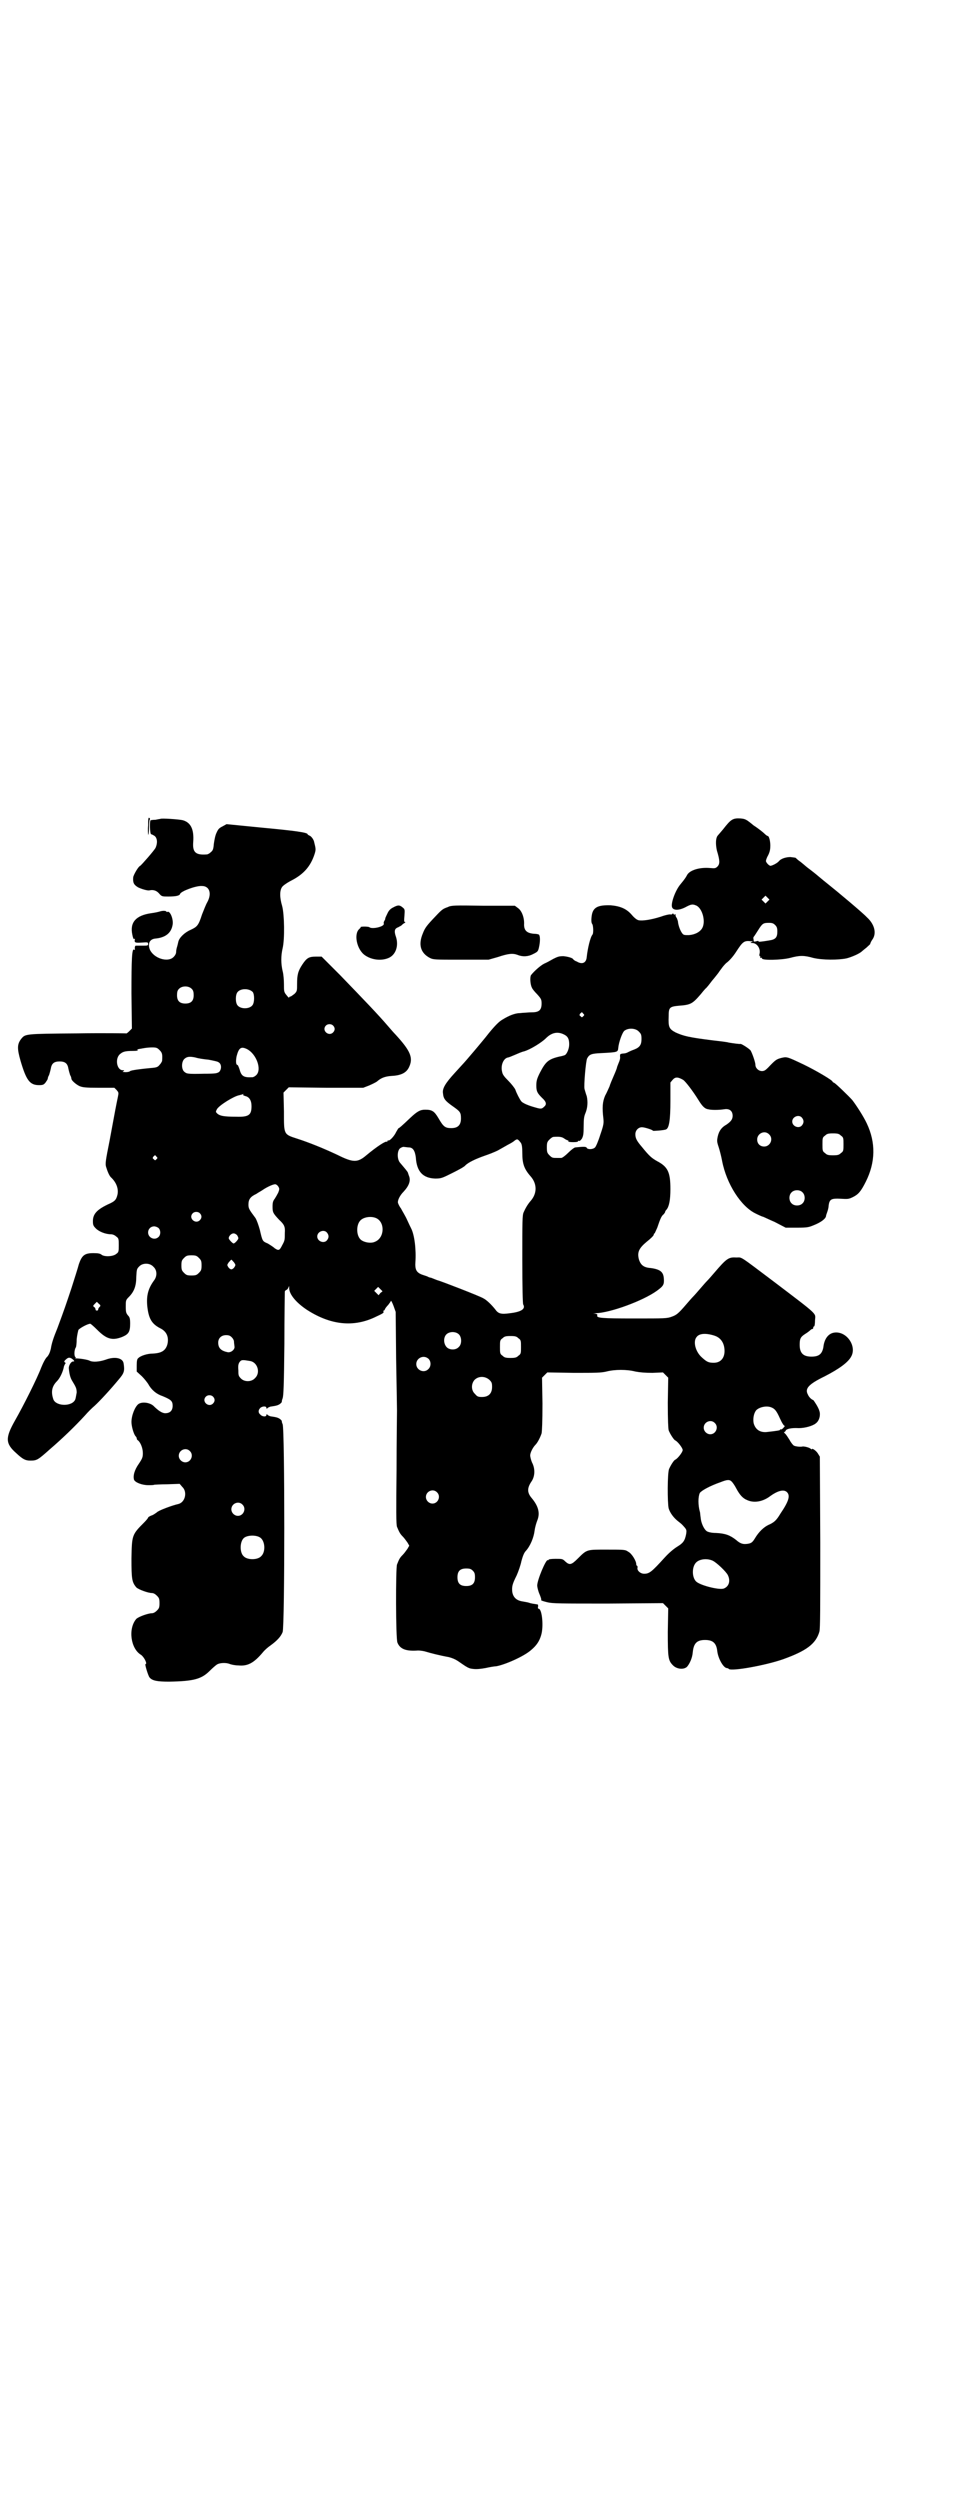 <?xml version="1.0" standalone="no"?>
<!DOCTYPE svg PUBLIC "-//W3C//DTD SVG 20010904//EN"
 "http://www.w3.org/TR/2001/REC-SVG-20010904/DTD/svg10.dtd">
<svg version="1.0" xmlns="http://www.w3.org/2000/svg"
 width="1100pt" height="2850pt" viewBox="0 0 1100 2850"
 preserveAspectRatio="xMidYMid meet">
<g transform="translate(0,2850) scale(0.5,-0.5)"
fill="#000000" stroke="none">
<path d="M338 3818 c-1 -10 0 -20 0 -21 1 -1 2 6 2 16 0 10 1 19 2 19 1 1 0 2
-1 3 -2 2 -3 0 -3 -17z"/>
<path d="M366 3833 c-1 0 -6 -1 -11 -2 -6 0 -11 -1 -11 -1 -3 0 -2 -32 1 -32
1 0 5 -2 8 -4 6 -5 7 -16 2 -27 -3 -6 -32 -39 -35 -41 -4 -1 -15 -20 -16 -26
-1 -12 1 -17 11 -23 8 -4 22 -8 26 -7 8 2 16 0 22 -7 6 -7 7 -7 21 -7 18 0 26
2 27 6 2 6 36 19 50 18 17 0 23 -17 12 -37 -3 -5 -8 -18 -12 -28 -8 -25 -11
-28 -26 -35 -14 -6 -26 -18 -28 -27 -1 -4 -2 -9 -3 -12 -1 -3 -2 -8 -2 -11 0
-4 -2 -8 -6 -12 -13 -13 -45 -3 -54 17 -5 13 -1 23 11 25 25 2 38 13 41 32 2
13 -6 32 -12 29 -1 -1 -2 0 -2 0 0 3 -9 3 -15 1 -3 -1 -12 -3 -20 -4 -35 -5
-49 -21 -43 -49 1 -6 3 -11 4 -10 1 1 2 1 2 0 -2 -8 0 -9 15 -8 14 1 15 1 15
-3 0 -4 -1 -4 -13 -4 -8 0 -15 0 -15 0 -2 0 -3 -5 -2 -9 0 -1 -1 -1 -2 0 -5 3
-6 -22 -6 -100 l1 -80 -6 -6 c-4 -4 -7 -6 -7 -5 0 0 -50 1 -111 0 -122 -1
-119 -1 -129 -13 -9 -12 -9 -22 -1 -50 13 -44 21 -55 42 -55 9 0 11 1 15 6 2
3 5 7 5 9 0 1 1 5 3 8 1 3 3 10 4 15 2 12 8 16 20 16 12 0 18 -4 20 -16 1 -5
3 -12 4 -15 2 -3 3 -7 3 -9 1 -4 10 -12 18 -16 7 -3 13 -4 44 -4 l36 0 5 -5
c5 -6 5 -6 3 -16 -1 -5 -4 -19 -6 -30 -2 -11 -8 -43 -13 -70 -9 -45 -10 -52
-8 -59 3 -10 7 -20 11 -24 13 -12 18 -27 15 -40 -3 -12 -6 -15 -22 -22 -25
-12 -34 -22 -34 -38 0 -9 1 -11 7 -17 7 -7 22 -13 34 -13 4 0 9 -2 12 -5 6 -4
6 -6 6 -20 0 -14 0 -16 -6 -20 -7 -6 -28 -7 -34 -1 -3 2 -7 3 -18 3 -20 0 -26
-5 -33 -25 -2 -8 -10 -33 -17 -55 -12 -36 -16 -48 -32 -91 -9 -22 -13 -34 -15
-47 -2 -8 -4 -13 -8 -18 -4 -3 -10 -15 -14 -25 -9 -24 -40 -86 -60 -121 -22
-39 -22 -52 3 -74 15 -14 21 -17 32 -17 15 0 17 1 45 26 28 24 57 52 80 77 6
7 16 17 22 22 12 11 36 37 55 60 12 14 14 19 11 37 -2 12 -20 16 -41 8 -15 -5
-30 -6 -37 -2 -4 2 -21 5 -31 5 -4 0 -4 0 -2 0 2 1 3 2 1 3 -3 2 -3 16 1 22 1
1 2 10 2 19 1 9 3 18 4 21 3 4 21 14 27 14 1 0 8 -6 16 -14 21 -21 34 -25 57
-16 14 6 18 11 18 30 0 12 -1 15 -5 19 -4 5 -5 7 -5 20 0 14 0 15 7 22 12 12
17 25 17 46 1 17 1 18 7 24 8 8 24 8 32 -1 9 -8 9 -22 1 -32 -13 -18 -17 -34
-15 -57 3 -29 10 -41 29 -51 15 -7 21 -20 17 -37 -4 -14 -13 -20 -33 -21 -13
0 -28 -5 -33 -10 -3 -2 -4 -6 -4 -17 l0 -14 12 -11 c6 -6 12 -14 14 -17 7 -13
18 -23 33 -28 19 -8 23 -11 23 -22 0 -11 -6 -17 -17 -17 -7 0 -16 6 -27 17 -8
7 -25 10 -34 4 -8 -6 -16 -26 -16 -41 0 -10 5 -27 9 -32 2 -2 3 -4 3 -5 0 -2
1 -4 3 -5 6 -5 11 -18 11 -29 0 -9 -1 -12 -9 -24 -10 -14 -14 -28 -11 -37 3
-6 18 -12 32 -12 7 0 13 0 14 1 1 0 14 1 30 1 l28 1 6 -7 c12 -11 7 -35 -9
-39 -14 -3 -46 -15 -49 -19 -3 -2 -8 -6 -12 -7 -5 -2 -8 -4 -8 -5 0 -1 -4 -6
-9 -11 -28 -28 -28 -29 -29 -82 0 -47 1 -54 11 -66 5 -5 27 -13 36 -13 3 0 7
-2 11 -6 5 -5 6 -7 6 -17 0 -10 -1 -12 -6 -17 -4 -4 -8 -6 -11 -6 -9 0 -31 -8
-36 -13 -19 -22 -13 -68 11 -82 7 -5 15 -21 10 -21 -2 0 6 -26 9 -30 6 -8 18
-10 45 -10 57 1 74 6 93 25 6 6 13 12 16 14 6 4 21 5 30 1 3 -1 11 -3 19 -3
21 -2 35 5 56 30 4 5 12 12 18 16 15 11 23 20 27 30 5 14 5 463 0 474 -2 4 -2
7 -2 7 1 0 -1 2 -3 4 -5 4 -9 5 -23 7 -3 1 -7 3 -7 4 -1 1 -2 1 -2 -1 0 -5
-10 -4 -14 1 -5 4 -5 10 0 15 4 4 14 5 14 0 0 -2 1 -2 2 -1 0 1 4 3 7 4 14 2
18 3 23 7 2 2 4 4 3 4 0 0 0 3 2 8 2 6 3 27 4 124 0 64 1 118 1 119 0 2 2 3 3
4 2 0 4 3 5 5 2 5 2 5 2 -1 0 -14 16 -33 40 -49 54 -35 107 -41 158 -16 15 7
19 9 17 12 -1 1 0 2 1 2 1 0 2 2 3 4 0 1 4 6 7 9 3 4 6 8 6 9 0 2 3 -3 6 -11
l5 -14 1 -106 c1 -58 2 -112 2 -119 0 -7 -1 -68 -1 -136 -1 -90 -1 -124 1
-129 5 -12 7 -16 13 -22 4 -4 8 -10 11 -14 l4 -7 -4 -7 c-3 -4 -7 -10 -11 -14
-6 -6 -8 -9 -13 -22 -3 -8 -3 -169 1 -178 6 -15 20 -20 47 -18 5 0 13 -1 19
-3 10 -3 29 -8 51 -12 8 -2 15 -5 21 -9 23 -16 25 -17 35 -18 7 -1 17 0 28 2
9 2 20 4 24 4 19 3 63 22 80 37 12 10 19 20 23 34 6 20 2 58 -5 60 -2 0 -3 2
-2 5 0 3 0 5 -1 5 -6 1 -15 2 -20 4 -3 1 -10 2 -15 3 -13 2 -21 9 -23 22 -1
12 0 17 10 37 4 9 9 23 11 33 3 11 6 19 10 23 10 11 18 30 20 46 1 8 4 18 6
23 7 17 3 33 -13 52 -10 12 -10 22 -1 36 9 12 10 30 2 45 -2 5 -4 12 -4 16 0
6 6 18 12 24 5 5 11 17 14 26 1 6 2 26 2 68 l-1 59 6 6 6 6 60 -1 c51 0 62 0
75 3 19 5 47 5 66 0 11 -2 22 -3 39 -3 l24 1 6 -6 6 -6 -1 -57 c0 -40 1 -59 2
-63 3 -8 12 -22 15 -23 5 -2 17 -17 17 -22 0 -5 -12 -20 -17 -22 -3 -1 -10
-12 -14 -21 -4 -9 -4 -77 -1 -90 3 -10 11 -21 21 -29 9 -7 9 -7 16 -15 4 -5 4
-7 3 -14 -3 -16 -7 -21 -20 -29 -8 -5 -18 -13 -29 -25 -30 -33 -35 -37 -47
-37 -9 0 -17 8 -15 14 0 2 0 4 -1 4 -1 0 -2 2 -2 4 0 7 -10 24 -18 28 -7 5 -9
5 -48 5 -47 0 -46 1 -67 -20 -15 -15 -19 -16 -29 -7 -6 6 -7 6 -22 6 -10 0
-16 -1 -16 -2 0 -1 -1 -2 -2 -1 -4 2 -24 -45 -24 -58 0 -3 2 -12 5 -19 3 -7 5
-13 4 -14 -1 -1 6 -3 14 -5 12 -3 30 -3 139 -3 l125 1 6 -6 6 -6 -1 -54 c0
-59 1 -65 12 -76 9 -9 25 -10 32 -3 6 7 12 20 13 33 2 20 9 28 28 28 18 0 26
-7 28 -26 2 -16 13 -36 21 -38 2 0 5 -1 5 -2 6 -6 84 8 124 22 53 19 75 35 83
63 2 7 2 55 2 204 l-1 195 -5 8 c-4 6 -13 12 -13 9 0 -1 -2 0 -3 1 -3 3 -16 6
-19 5 -4 -1 -15 0 -19 2 -2 1 -7 7 -10 13 -4 6 -8 13 -11 15 -2 3 -3 4 -2 3 2
0 3 1 4 3 1 4 12 7 30 6 14 0 32 5 39 11 8 6 11 19 8 28 -2 8 -12 23 -14 25
-4 1 -10 7 -12 12 -8 14 1 24 38 42 33 17 54 32 61 46 12 23 -10 56 -37 54
-15 -1 -25 -14 -27 -34 -3 -15 -10 -21 -27 -21 -19 0 -27 8 -27 27 0 14 2 18
13 25 5 3 10 7 12 9 1 1 3 2 4 2 1 0 2 1 2 3 0 2 1 3 2 3 1 0 2 6 2 14 1 17
10 9 -94 88 -81 61 -72 55 -85 55 -18 1 -22 -1 -51 -35 -6 -7 -13 -15 -16 -18
-3 -3 -10 -11 -16 -18 -6 -7 -13 -15 -16 -18 -3 -3 -10 -11 -16 -18 -18 -21
-22 -24 -33 -28 -11 -4 -15 -4 -86 -4 -75 0 -86 1 -84 7 1 2 0 3 -5 4 -6 0 -5
0 2 1 33 1 107 28 139 51 15 11 17 14 16 28 -1 15 -8 21 -30 24 -16 1 -23 7
-27 20 -4 16 0 25 18 40 9 7 16 14 16 16 0 2 1 3 2 3 0 0 3 6 6 13 7 21 10 27
14 30 2 2 4 5 4 6 0 1 1 3 3 5 6 7 9 22 9 47 0 39 -6 51 -31 64 -12 7 -17 11
-34 32 -12 14 -15 20 -15 29 0 9 7 16 15 16 6 0 25 -6 25 -8 0 -1 26 1 30 3 7
3 10 21 10 65 l0 42 5 6 c6 7 12 7 24 0 5 -3 22 -25 35 -46 8 -13 14 -20 22
-21 7 -2 24 -2 37 0 12 2 19 -4 19 -15 0 -8 -4 -13 -14 -20 -11 -6 -17 -14
-20 -27 -2 -10 -2 -12 2 -24 2 -6 6 -21 8 -32 10 -52 43 -104 77 -120 8 -4 15
-7 16 -7 1 0 13 -6 27 -12 l25 -13 26 0 c24 0 27 1 39 6 15 6 26 14 27 20 0 2
2 7 3 10 1 3 3 9 3 14 2 15 6 17 27 16 17 -1 19 -1 29 4 12 6 18 13 29 35 22
44 23 89 2 133 -7 15 -23 40 -33 53 -8 9 -38 38 -41 39 -2 1 -4 2 -4 3 0 3
-37 25 -66 39 -38 18 -38 18 -51 15 -11 -3 -13 -4 -30 -22 -6 -6 -9 -8 -14 -8
-8 0 -15 7 -15 14 0 6 -7 26 -11 33 -3 4 -20 15 -23 15 -1 -1 -21 2 -27 3 -2
1 -18 3 -36 5 -56 7 -67 10 -85 18 -15 8 -17 12 -16 37 0 20 2 22 23 24 27 2
31 4 50 26 4 5 9 11 11 13 2 1 9 10 15 18 7 8 12 15 13 16 1 1 4 6 8 11 4 6 9
11 11 13 7 5 16 15 23 26 15 23 18 26 34 24 5 0 5 0 1 -2 -3 -1 -3 -2 2 -2 11
0 20 -14 16 -26 0 -2 0 -4 1 -4 1 0 2 -1 1 -2 -1 -1 0 -2 1 -2 2 1 3 0 3 -1
-1 -5 44 -4 64 1 22 6 32 6 53 0 21 -5 57 -5 76 -1 12 3 30 11 35 16 1 1 6 5
11 9 4 4 8 7 8 8 0 1 2 6 5 10 10 14 5 35 -13 51 -8 9 -69 60 -88 75 -5 4 -15
12 -22 18 -7 6 -16 13 -20 16 -4 3 -8 6 -9 7 -1 1 -7 6 -12 10 -6 4 -10 8 -11
9 -1 1 -6 1 -12 2 -11 0 -22 -4 -26 -9 -4 -5 -16 -11 -20 -11 -4 1 -10 8 -10
11 0 2 2 8 5 13 4 8 5 14 5 22 0 11 -3 22 -6 22 -1 0 -4 2 -7 5 -3 3 -14 12
-25 19 -17 14 -19 15 -30 16 -18 1 -22 -2 -40 -25 -6 -7 -11 -13 -12 -14 -5
-6 -5 -20 -2 -34 7 -23 7 -30 2 -36 -5 -5 -6 -5 -18 -4 -24 2 -46 -5 -52 -16
-2 -4 -5 -9 -15 -21 -12 -14 -23 -45 -19 -53 3 -7 16 -7 31 1 13 7 16 7 25 3
14 -8 21 -38 12 -52 -5 -8 -16 -14 -30 -15 -10 0 -12 0 -15 4 -4 5 -9 17 -10
28 -1 3 -2 7 -4 9 -1 2 -2 5 -1 6 0 1 -1 1 -2 0 -1 -1 -2 0 -3 1 -1 2 -1 2 -2
1 -1 -2 -3 -2 -4 -2 -2 1 -12 -1 -23 -5 -22 -7 -42 -10 -51 -8 -4 1 -10 6 -15
12 -12 14 -26 20 -48 22 -31 1 -42 -5 -44 -27 -1 -9 0 -13 1 -15 3 -2 4 -22 1
-25 -5 -6 -11 -32 -13 -51 -1 -13 -10 -18 -23 -10 -4 1 -7 4 -8 5 -1 3 -12 6
-22 7 -10 0 -13 -1 -23 -6 -7 -4 -16 -9 -21 -11 -8 -4 -22 -16 -30 -26 -3 -4
-2 -22 2 -29 1 -3 7 -10 12 -15 9 -10 10 -12 10 -21 0 -15 -6 -20 -22 -20 -7
0 -15 -1 -18 -1 -3 0 -9 -1 -13 -1 -9 -1 -21 -5 -37 -15 -7 -4 -16 -13 -30
-30 -10 -13 -23 -28 -27 -33 -4 -5 -12 -14 -17 -20 -11 -13 -12 -14 -34 -38
-22 -24 -29 -36 -27 -47 1 -12 5 -17 22 -29 17 -12 19 -14 19 -28 0 -15 -7
-22 -22 -22 -14 0 -18 3 -29 22 -10 17 -15 20 -31 20 -11 0 -18 -4 -33 -18
-21 -20 -26 -24 -27 -24 -1 0 -3 -4 -6 -9 -4 -9 -15 -21 -18 -19 -1 0 -2 -1
-2 -2 0 -2 -1 -2 -1 -1 -3 2 -23 -11 -47 -31 -20 -17 -30 -17 -66 1 -32 15
-64 28 -92 37 -31 10 -30 9 -30 62 l-1 43 6 6 6 6 85 -1 85 0 13 5 c7 3 15 7
18 9 9 8 18 12 34 13 21 1 33 7 39 19 11 22 4 38 -31 76 -3 3 -10 11 -16 18
-24 28 -54 59 -110 117 l-42 42 -13 0 c-16 0 -21 -3 -31 -18 -10 -15 -12 -24
-12 -44 0 -16 0 -17 -6 -23 -4 -3 -8 -6 -9 -6 -2 0 -3 -1 -3 -2 0 -2 -3 1 -6
5 -6 7 -6 9 -6 25 0 9 -1 23 -3 30 -4 17 -4 35 0 52 5 21 4 77 -1 96 -6 20 -6
36 0 44 2 3 12 10 22 15 27 14 43 32 52 60 3 10 3 11 -1 27 -1 6 -7 14 -11 15
-2 1 -4 2 -4 3 0 4 -29 8 -104 15 l-81 8 -9 -5 c-8 -4 -10 -6 -14 -15 -3 -6
-5 -18 -6 -25 -1 -12 -2 -15 -7 -19 -3 -3 -7 -5 -9 -5 -26 -2 -33 5 -31 29 2
29 -6 44 -24 49 -8 2 -50 5 -51 3z m1386 -188 l-5 -5 -4 4 -5 5 4 4 5 5 4 -4
5 -5 -4 -4z m17 -54 c4 -4 5 -7 5 -15 0 -13 -4 -18 -18 -20 -18 -3 -26 -4 -25
-2 1 1 -2 1 -5 0 -3 -1 -6 -1 -6 0 0 0 0 2 0 3 -1 3 -1 6 0 7 1 1 5 7 10 15
10 16 12 17 25 17 7 0 10 -1 14 -5z m-1331 -146 c3 -3 4 -7 4 -14 0 -13 -6
-19 -19 -19 -13 0 -19 6 -19 19 0 7 1 11 4 14 7 8 23 8 30 0z m139 -7 c4 -6 4
-24 -1 -30 -7 -9 -27 -9 -34 0 -5 6 -5 24 0 30 7 9 27 9 35 0z m754 -49 c3 -3
3 -3 0 -6 -3 -3 -3 -3 -6 0 -3 2 -3 3 -1 6 4 4 4 4 7 0z m-571 -27 c5 -5 5
-11 0 -16 -10 -10 -27 5 -16 16 4 4 12 4 16 0z m698 -14 c5 -5 6 -7 6 -17 0
-13 -4 -19 -17 -24 -6 -2 -12 -5 -14 -6 -3 -2 -8 -3 -12 -3 -6 -1 -6 -1 -6 -7
1 -3 -1 -10 -3 -14 -2 -5 -4 -10 -4 -11 0 -1 -3 -9 -7 -18 -4 -9 -9 -21 -10
-25 -2 -4 -6 -14 -10 -21 -6 -14 -7 -27 -4 -52 1 -10 1 -14 -7 -37 -5 -16 -10
-27 -12 -29 -5 -5 -17 -5 -19 -1 -1 3 -7 3 -26 1 -2 0 -9 -5 -16 -12 -7 -7
-14 -12 -16 -12 -2 0 -6 0 -9 0 -11 0 -12 0 -18 6 -5 5 -6 7 -6 18 0 11 1 13
6 18 3 3 7 6 9 6 14 1 20 0 25 -4 3 -2 7 -4 8 -4 1 0 2 -1 1 -2 -1 -1 3 -2 11
-2 8 0 12 1 11 2 -1 1 0 1 2 1 2 -1 4 1 7 5 3 6 4 10 4 28 0 17 1 23 4 30 5
12 6 26 3 39 -2 5 -4 13 -5 16 -2 7 3 65 6 70 5 9 9 11 32 12 38 2 38 2 39 12
1 12 9 35 14 39 9 7 26 6 33 -2z m-170 -7 c8 -4 11 -10 11 -22 0 -10 -5 -21
-9 -24 -1 -1 -8 -3 -14 -4 -25 -6 -31 -12 -44 -37 -7 -14 -8 -19 -8 -29 0 -13
2 -17 13 -28 10 -9 11 -15 5 -20 -5 -5 -7 -6 -20 -2 -15 4 -30 10 -33 15 -3 4
-10 17 -13 26 -2 4 -9 13 -16 20 -9 9 -13 14 -14 20 -4 15 3 31 13 33 2 0 9 3
16 6 7 3 16 7 21 8 14 4 40 20 50 30 13 13 27 16 42 8z m-924 -35 c6 -6 7 -9
6 -24 0 -2 -3 -7 -6 -10 -4 -5 -7 -6 -20 -7 -22 -2 -45 -5 -47 -7 -2 -2 -9 -3
-15 -2 -3 0 -3 0 0 2 2 2 2 2 -2 2 -13 0 -18 25 -7 36 7 6 11 8 31 8 9 0 12 1
10 2 -2 1 0 2 7 3 6 1 11 2 12 2 1 0 7 1 14 1 10 0 12 -1 17 -6z m200 2 c21
-11 34 -46 21 -59 -3 -3 -7 -5 -9 -5 -19 -1 -25 2 -29 17 -2 6 -4 11 -5 11 -4
0 -4 10 -2 20 5 19 10 23 24 16z m-88 -24 c10 -2 21 -4 23 -6 7 -4 7 -16 1
-22 -5 -3 -7 -4 -34 -4 -40 -1 -40 0 -46 5 -6 6 -6 21 0 28 6 6 12 7 26 4 6
-2 19 -4 30 -5z m79 -80 c-1 -1 2 -2 5 -3 9 -2 14 -10 14 -23 0 -20 -6 -25
-35 -24 -29 0 -37 2 -43 7 -4 4 -4 4 -1 10 5 9 39 30 51 32 4 1 7 2 8 2 1 2 2
1 1 -1z m1275 -52 c5 -6 5 -12 0 -18 -7 -8 -22 -2 -22 9 0 11 15 17 22 9z
m-75 -38 c11 -10 3 -28 -11 -28 -9 0 -16 6 -16 16 0 14 17 22 27 12z m164 -3
c6 -4 6 -6 6 -20 0 -14 0 -16 -6 -20 -4 -4 -7 -5 -18 -5 -11 0 -14 1 -18 5 -6
4 -6 6 -6 20 0 14 0 16 6 20 4 4 7 5 18 5 11 0 14 -1 18 -5z m-730 -17 c2 -4
3 -9 3 -23 0 -24 4 -36 19 -53 15 -17 15 -39 0 -56 -7 -8 -12 -17 -16 -26 -3
-7 -3 -19 -3 -107 0 -66 1 -101 2 -103 6 -10 -4 -17 -30 -20 -21 -3 -27 -1
-34 9 -8 10 -19 21 -27 25 -8 5 -96 39 -104 41 -1 0 -5 2 -8 3 -3 1 -7 3 -8 3
-1 0 -5 1 -8 3 -3 1 -9 3 -12 4 -13 5 -16 12 -15 28 2 29 -2 63 -10 78 -1 2
-5 10 -9 19 -4 9 -11 20 -14 26 -4 5 -7 12 -7 14 0 6 5 16 13 24 13 14 17 26
12 37 -1 3 -2 6 -2 6 0 2 -7 10 -18 23 -7 8 -7 27 0 33 3 2 7 4 10 3 2 0 7 -1
10 -1 9 0 14 -7 16 -23 2 -32 16 -47 44 -48 14 0 16 1 40 13 14 7 27 14 29 17
7 7 24 15 44 22 9 3 22 8 30 12 7 4 18 10 23 13 6 3 13 7 16 10 6 4 7 3 14 -6z
m-832 -31 c3 -3 3 -3 0 -6 -3 -3 -3 -3 -6 0 -3 2 -3 3 -1 6 4 4 4 4 7 0z m278
-68 c3 -5 3 -6 0 -14 -2 -4 -6 -11 -8 -14 -4 -5 -5 -9 -5 -18 0 -13 1 -15 15
-30 12 -11 14 -16 13 -30 0 -16 0 -17 -6 -28 -6 -12 -8 -13 -17 -7 -3 3 -11 8
-16 11 -12 5 -12 5 -18 31 -3 11 -7 22 -10 27 -15 20 -16 22 -16 31 0 12 5 18
18 24 4 3 12 7 16 10 9 6 22 12 27 12 2 0 5 -2 7 -5z m1196 -13 c7 -6 7 -19 1
-25 -6 -7 -19 -7 -25 -1 -7 6 -7 19 -1 25 6 7 19 7 25 1z m-1375 -48 c5 -5 5
-11 0 -16 -10 -10 -27 5 -16 16 4 4 12 4 16 0z m402 -11 c21 -9 20 -45 -2 -54
-10 -5 -28 -1 -34 6 -9 10 -9 32 0 42 7 8 24 11 36 6z m-496 -23 c5 -5 5 -15
0 -20 -9 -9 -24 -2 -24 10 0 8 6 14 14 14 3 0 8 -2 10 -4z m384 -10 c5 -6 5
-12 0 -18 -7 -8 -22 -2 -22 9 0 11 15 17 22 9z m-205 -6 c2 -3 3 -6 3 -7 0 -3
-8 -12 -11 -12 -2 0 -11 9 -11 12 0 5 6 11 11 11 3 0 6 -2 8 -4z m-87 -52 c5
-5 6 -7 6 -17 0 -10 -1 -12 -6 -17 -5 -5 -7 -6 -17 -6 -10 0 -12 1 -17 6 -5 5
-6 7 -6 17 0 10 1 12 6 17 5 5 7 6 17 6 10 0 12 -1 17 -6z m80 -10 c4 -6 4 -6
1 -11 -2 -3 -5 -5 -7 -5 -2 0 -5 2 -7 5 -3 5 -3 5 1 11 3 3 5 6 6 6 1 0 3 -3
6 -6z m334 -70 l-4 -5 -5 5 -5 5 4 4 5 5 5 -5 5 -5 -5 -4z m-641 -32 c-2 -2
-3 -4 -3 -6 0 -1 -1 -2 -3 -2 -2 0 -3 1 -3 3 0 1 -1 4 -3 5 -3 2 -3 3 1 7 l5
5 4 -4 c5 -4 5 -5 2 -8z m821 -63 c6 -7 6 -22 -1 -28 -7 -8 -22 -7 -28 0 -7 8
-7 21 -1 28 7 8 23 8 30 0z m582 -2 c13 -4 21 -14 23 -28 3 -21 -7 -34 -24
-34 -12 0 -16 2 -27 12 -15 13 -21 37 -12 47 6 8 21 9 40 3z m-1101 -4 c3 -3
5 -7 5 -10 0 -3 1 -8 1 -10 2 -7 -7 -15 -15 -14 -15 3 -22 9 -22 22 0 10 7 17
18 17 6 0 9 -1 13 -5z m654 -2 c6 -4 6 -6 6 -20 0 -14 0 -16 -6 -20 -4 -4 -7
-5 -18 -5 -11 0 -14 1 -18 5 -6 4 -6 6 -6 20 0 14 0 16 6 20 4 4 7 5 18 5 11
0 14 -1 18 -5z m-1015 -50 c2 -3 2 -3 -1 -3 -5 0 -10 -9 -10 -15 1 -12 3 -21
7 -28 9 -15 11 -18 11 -28 -1 -5 -2 -12 -3 -15 -6 -17 -43 -17 -50 -1 -6 17
-4 30 8 42 7 7 14 22 16 34 1 2 2 5 3 6 1 0 1 2 -1 3 -2 1 -2 3 3 7 5 5 10 5
17 -2z m810 3 c6 -6 6 -17 0 -23 -10 -11 -28 -3 -28 11 0 14 17 22 28 12z
m-407 -5 c17 -3 24 -27 11 -39 -8 -9 -24 -9 -32 -1 -6 6 -6 8 -6 19 -1 10 0
15 3 19 4 5 6 5 24 2z m546 -43 c5 -5 6 -7 6 -16 0 -15 -8 -23 -23 -23 -9 0
-11 1 -16 7 -9 8 -9 23 -1 32 9 9 24 9 34 0z m-631 -38 c5 -5 5 -11 0 -16 -10
-10 -27 5 -16 16 4 4 12 4 16 0z m1275 -25 c7 -3 11 -7 19 -25 5 -11 9 -17 11
-17 2 2 -3 -5 -6 -7 -1 -1 -3 -1 -3 -1 -1 1 -2 0 -2 -1 0 -1 -4 -2 -31 -5 -15
-1 -25 6 -29 20 -2 10 0 23 6 30 7 7 24 11 35 6z m-130 -35 c10 -9 3 -26 -10
-26 -8 0 -15 7 -15 15 0 13 16 20 25 11z m-1198 -64 c10 -9 3 -26 -10 -26 -8
0 -15 7 -15 15 0 13 16 20 25 11z m1237 -70 c2 -2 7 -9 10 -15 8 -15 15 -23
25 -27 15 -7 34 -4 50 7 20 15 34 18 41 11 8 -8 4 -21 -15 -49 -9 -15 -14 -20
-28 -26 -10 -5 -21 -15 -30 -30 -6 -10 -9 -12 -19 -13 -9 -1 -15 1 -24 9 -14
11 -25 15 -46 16 -10 0 -18 2 -21 4 -6 4 -13 18 -14 31 -1 6 -1 12 -2 14 -4
15 -4 33 0 42 3 5 22 16 48 25 15 6 20 6 25 1z m-673 -24 c10 -9 3 -26 -10
-26 -8 0 -15 7 -15 15 0 13 16 20 25 11z m-444 -28 c10 -9 3 -26 -10 -26 -8 0
-15 7 -15 15 0 13 16 20 25 11z m40 -75 c12 -7 14 -33 3 -43 -8 -9 -32 -9 -40
0 -9 8 -9 32 0 41 7 7 27 8 37 2z m1033 -53 c9 -4 31 -25 35 -33 7 -14 2 -27
-10 -31 -12 -3 -55 8 -63 17 -9 10 -9 32 0 42 7 8 24 11 38 5z m-547 -23 c4
-4 5 -7 5 -15 0 -14 -6 -20 -20 -20 -14 0 -20 6 -20 20 0 14 6 20 20 20 8 0
11 -1 15 -5z"/>
<path d="M897 3631 c-6 -3 -10 -7 -13 -14 -3 -6 -5 -11 -5 -11 1 0 0 -2 -1 -4
-2 -3 -3 -6 -2 -8 1 -7 -27 -13 -33 -8 -2 2 -22 2 -20 0 1 0 -1 -2 -3 -4 -13
-11 -6 -47 13 -60 16 -11 38 -13 54 -6 16 7 23 27 17 47 -5 14 -4 20 5 23 3 2
6 3 7 4 1 1 3 3 6 5 3 1 4 3 2 3 -2 0 -2 3 -1 14 1 14 1 15 -4 19 -7 6 -11 6
-22 0z"/>
<path d="M1022 3632 c-11 -4 -13 -5 -28 -21 -20 -21 -24 -26 -29 -39 -11 -26
-5 -45 16 -56 8 -4 11 -4 71 -4 l63 0 21 6 c24 8 34 9 45 5 12 -5 25 -4 36 2
10 5 11 6 13 15 3 13 3 26 0 29 -1 1 -6 2 -10 2 -17 1 -24 7 -24 21 1 15 -5
31 -13 37 l-8 6 -72 0 c-66 1 -73 1 -81 -3z"/>
</g>
</svg>
